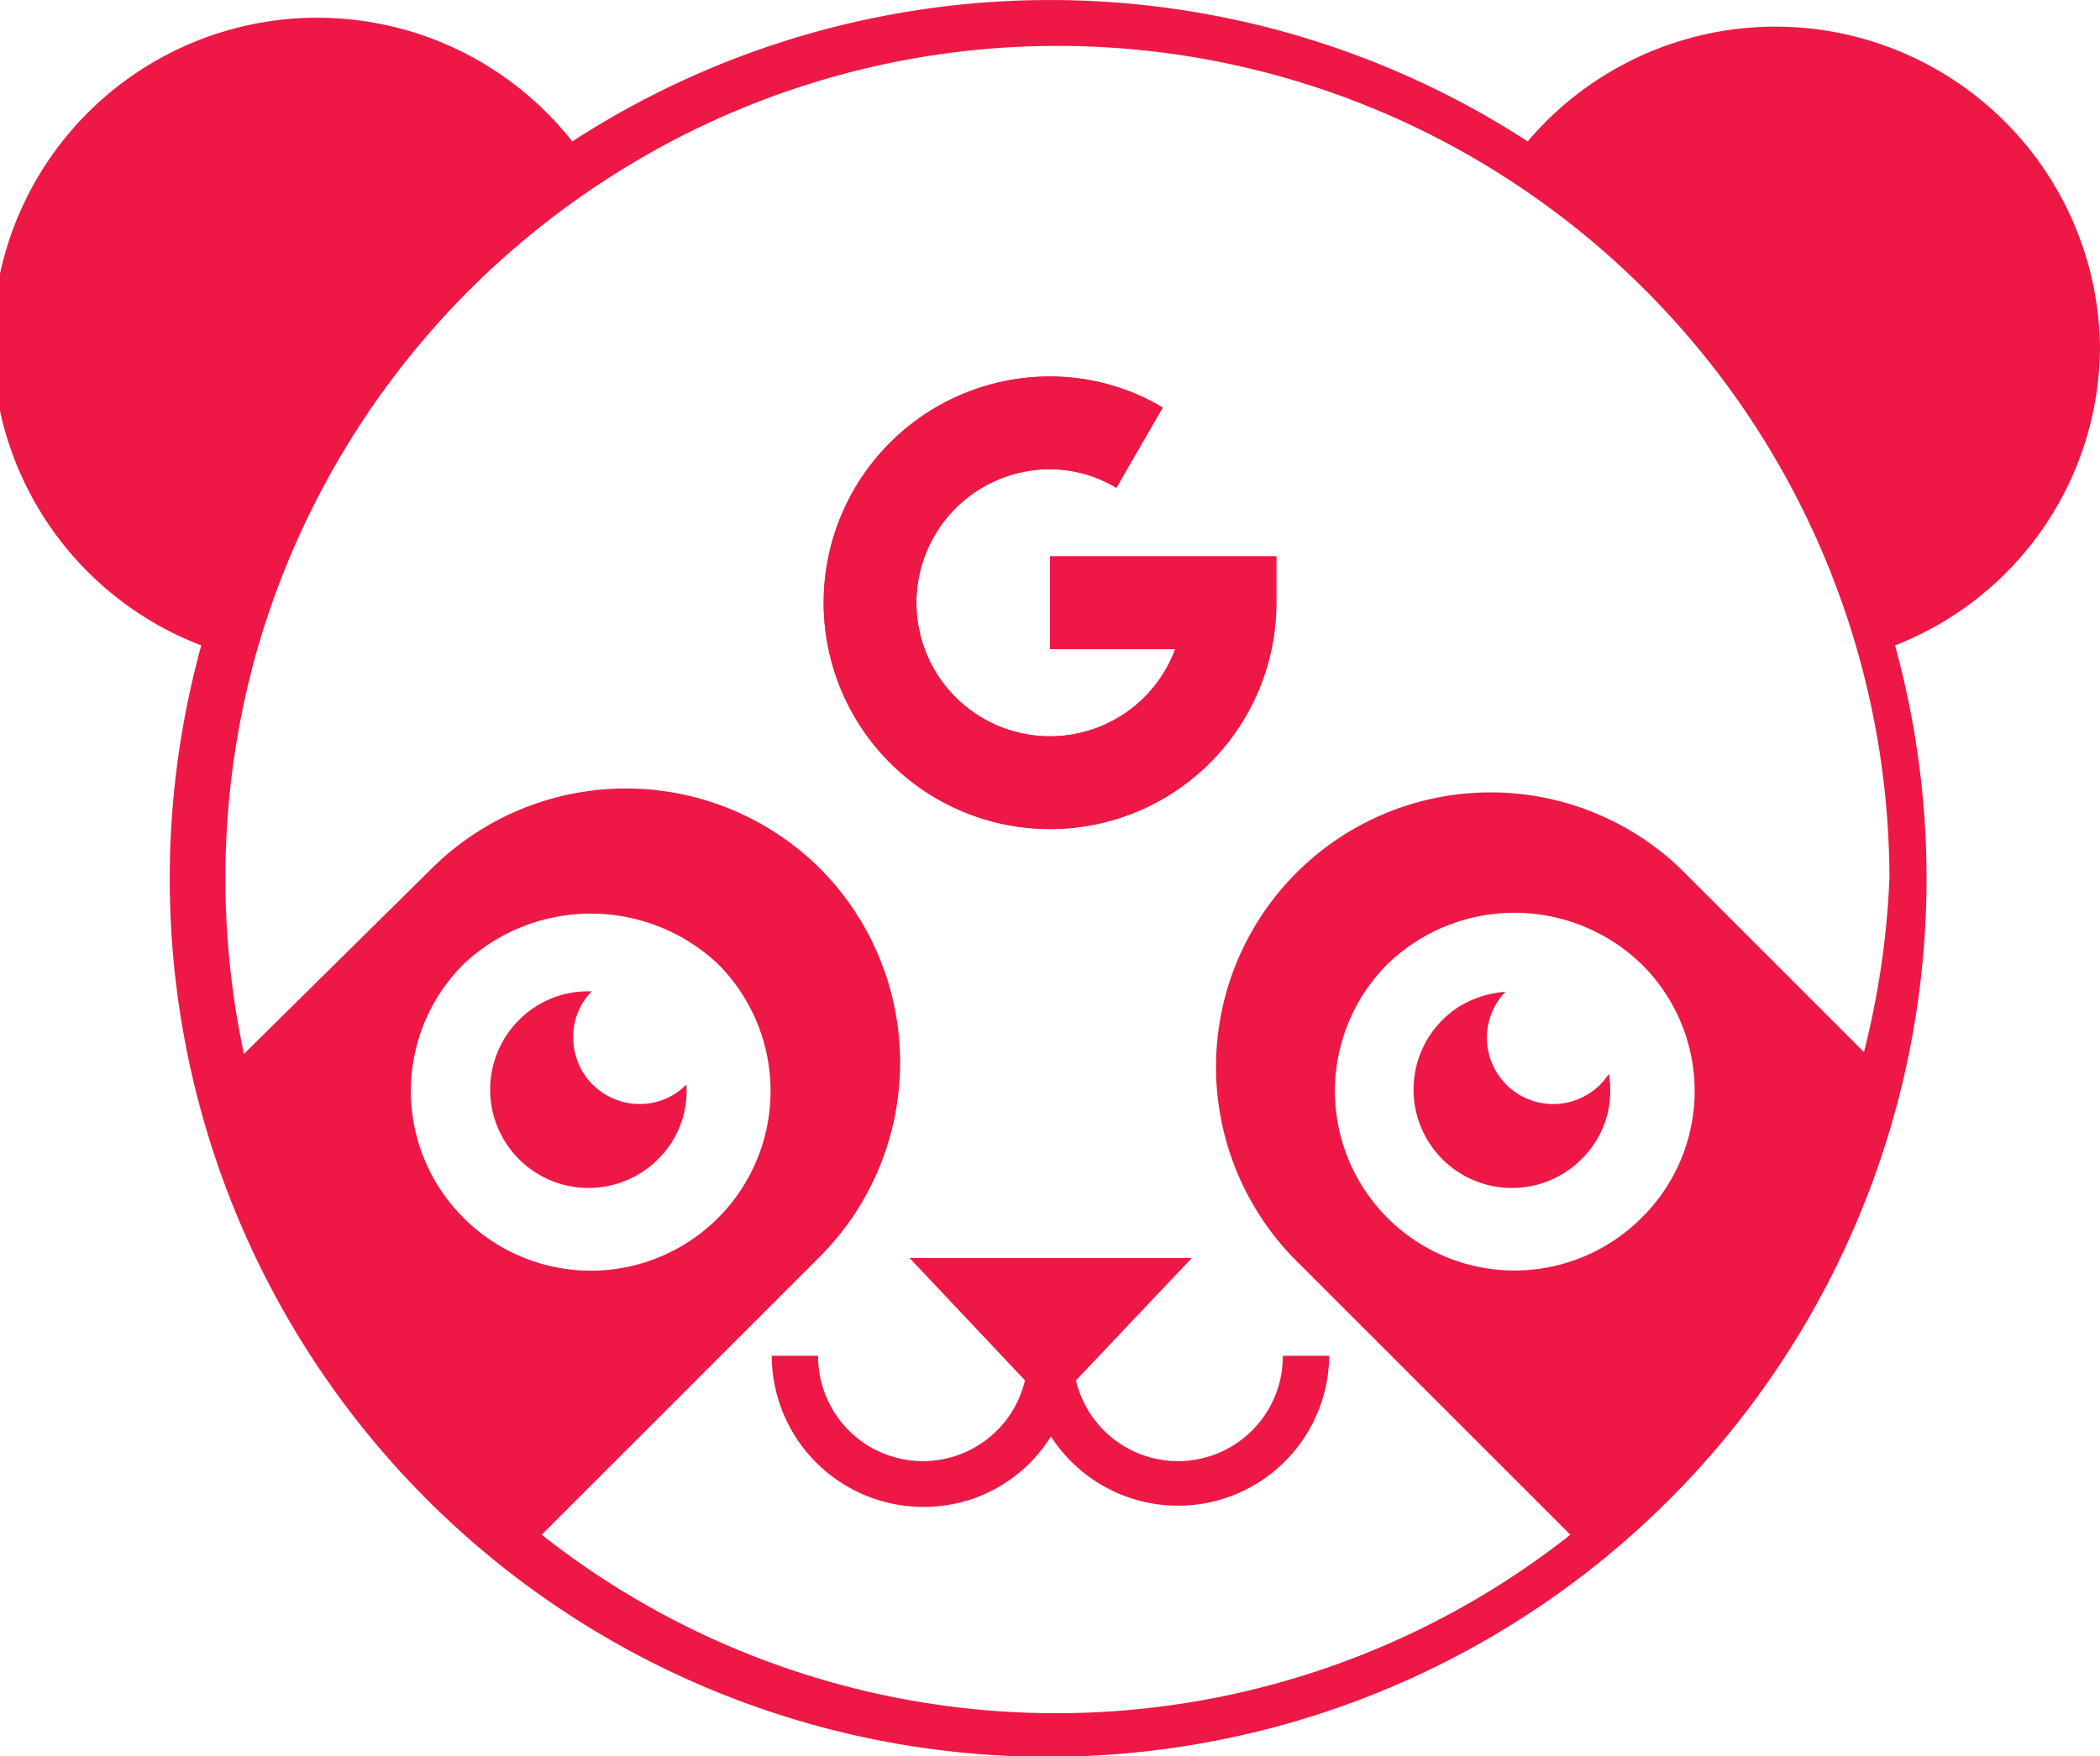 <svg xmlns="http://www.w3.org/2000/svg" viewBox="0 0 45.28 37.88"><title>PGF-icon</title><path d="M22.64,12v2h2.7a2.88,2.88,0,1,1-2.7-3.88,2.79,2.79,0,0,1,1.43.4l1-1.73a4.74,4.74,0,0,0-2.43-.67A4.88,4.88,0,1,0,27.52,13V12Z" fill="#ed1846"/><path d="M14.8,23.39A2.07,2.07,0,0,1,14.19,25a2.12,2.12,0,0,1-3-3,2.09,2.09,0,0,1,1.5-.62h.07a1.39,1.39,0,0,0-.4,1,1.43,1.43,0,0,0,1.42,1.43A1.4,1.4,0,0,0,14.8,23.39Z" fill="#ed1846"/><path d="M45.28,7.46A7,7,0,0,0,32.94,3.05a18.92,18.92,0,0,0-20.6,0,7,7,0,1,0-8,10.87,18.94,18.94,0,1,0,36.52,0A6.94,6.94,0,0,0,45.28,7.46ZM10,26.27a3.86,3.86,0,0,1,0-5.48,4,4,0,0,1,5.48,0A3.87,3.87,0,1,1,10,26.27Zm25.39,0a3.87,3.87,0,0,1-5.47-5.48,3.94,3.94,0,0,1,5.47,0,3.84,3.84,0,0,1,0,5.48Zm4.84-3.54-4-4a5.92,5.92,0,0,0-8.37,8.37l6,6a17.9,17.9,0,0,1-22.18,0l6-6a5.93,5.93,0,0,0,0-8.37,5.94,5.94,0,0,0-8.37,0l-4.05,4a18.11,18.11,0,0,1,.23-8.52,18,18,0,0,1,7.6-10.35,17.86,17.86,0,0,1,19.42,0,18,18,0,0,1,8.23,15.07A18.18,18.18,0,0,1,40.18,22.73Z" fill="#ed1846"/><path d="M28.66,29.24a3.26,3.26,0,0,1-6,1.74,3.22,3.22,0,0,1-2.75,1.52,3.27,3.27,0,0,1-3.27-3.26h1a2.26,2.26,0,0,0,4.46.53l-2.49-2.64H25.7l-2.5,2.64a2.26,2.26,0,0,0,4.46-.53Z" fill="#ed1846"/><path d="M32.46,21.42a2.24,2.24,0,0,0-.73.18A1.83,1.83,0,0,1,32.46,21.42Z" fill="#ed1846"/><path d="M34.72,23.53A2.06,2.06,0,0,1,34.1,25a2.12,2.12,0,0,1-3-3,2.16,2.16,0,0,1,.33-.27,2.19,2.19,0,0,1,.3-.16,2.24,2.24,0,0,1,.73-.18,1.43,1.43,0,1,0,2.23,1.77A1.87,1.87,0,0,1,34.72,23.53Z" fill="#ed1846"/><path d="M27.52,12v1a4.88,4.88,0,1,1-4.88-4.88,4.74,4.74,0,0,1,2.43.67l-1,1.73a2.79,2.79,0,0,0-1.43-.4A2.88,2.88,0,1,0,25.34,14h-2.7V12Z" fill="#ed1846"/></svg>
